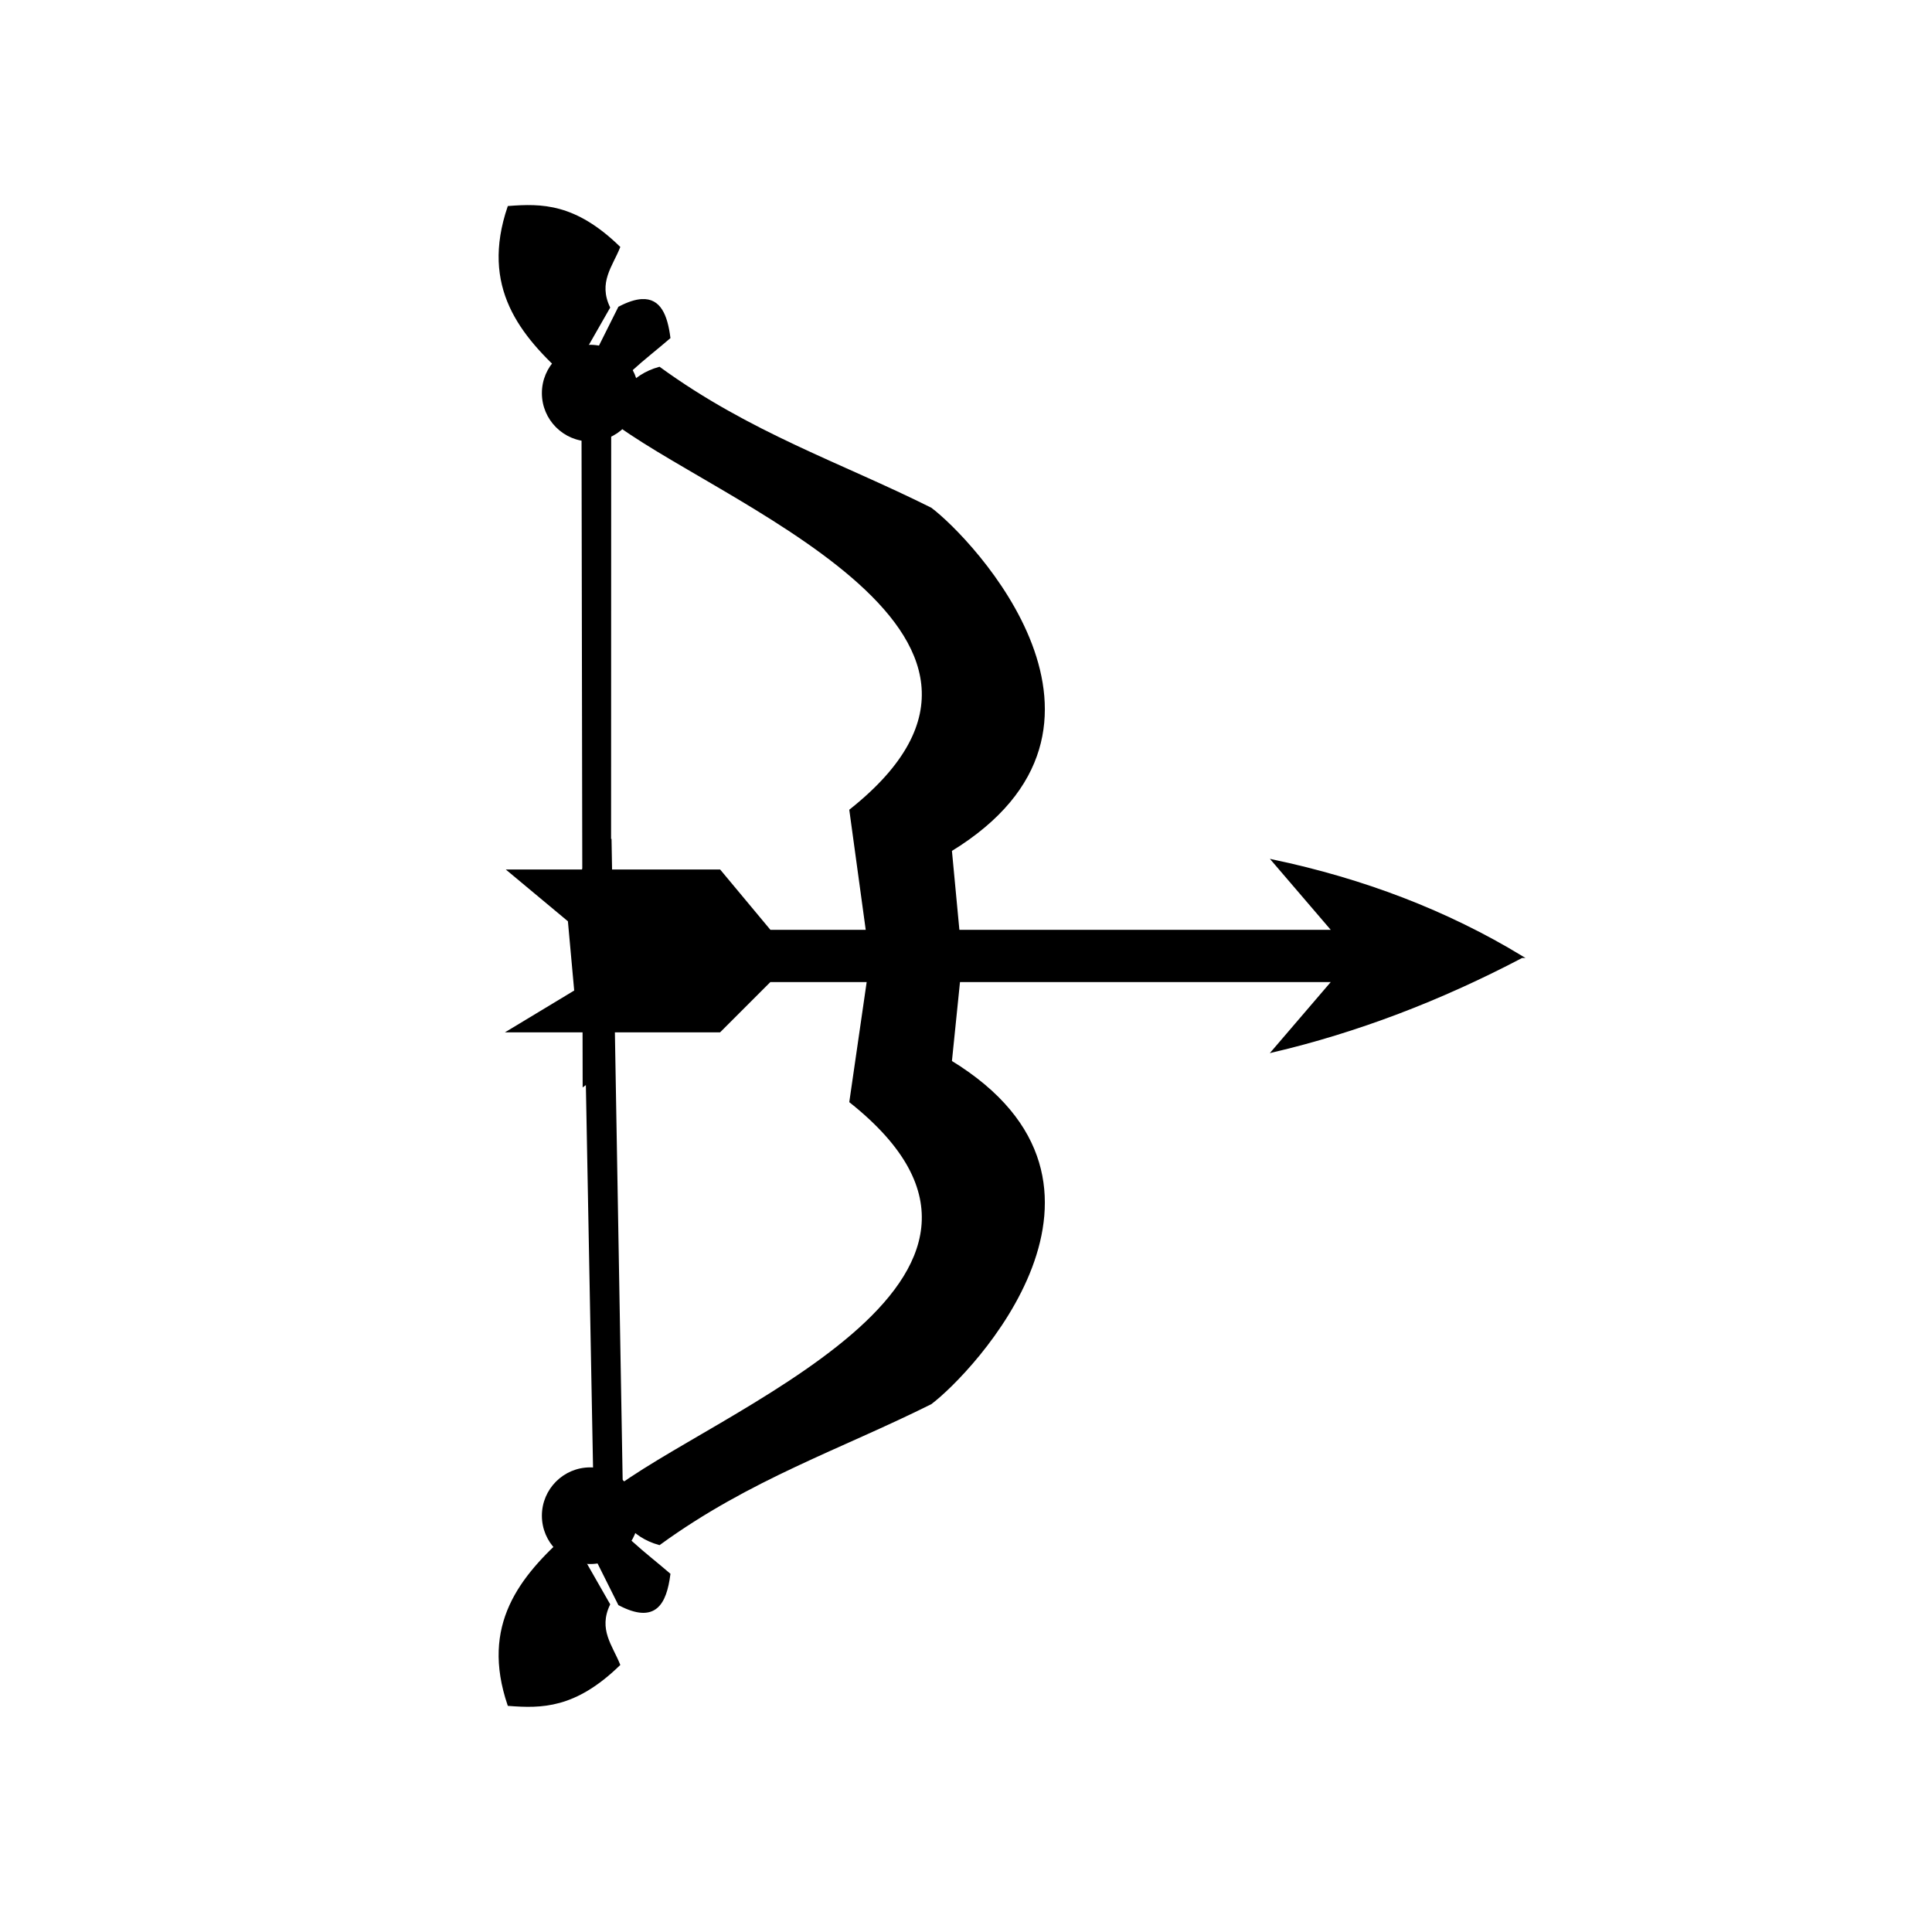 <?xml version="1.0" encoding="UTF-8" standalone="no"?>
<svg
   xmlns:osb="http://www.openswatchbook.org/uri/2009/osb"
   xmlns:dc="http://purl.org/dc/elements/1.1/"
   xmlns:cc="http://creativecommons.org/ns#"
   xmlns:rdf="http://www.w3.org/1999/02/22-rdf-syntax-ns#"
   xmlns:svg="http://www.w3.org/2000/svg"
   xmlns="http://www.w3.org/2000/svg"
   xmlns:sodipodi="http://sodipodi.sourceforge.net/DTD/sodipodi-0.dtd"
   xmlns:inkscape="http://www.inkscape.org/namespaces/inkscape"
   viewBox="0 0 960.896 960.896"
   version="1.0"
   id="svg196"
   sodipodi:docname="bow-and-arrow.svg"
   inkscape:version="1.0.1 (0767f8302a, 2020-10-17)"
   width="960.896"
   height="960.896">
  <defs
     id="defs200">
    <linearGradient
       id="linearGradient844"
       osb:paint="solid">
      <stop
         style="stop-color:#000000;stop-opacity:1;"
         offset="0"
         id="stop842" />
    </linearGradient>
    <linearGradient
       id="linearGradient838"
       osb:paint="solid">
      <stop
         style="stop-color:#000000;stop-opacity:1;"
         offset="0"
         id="stop836" />
    </linearGradient>
  </defs>
  <sodipodi:namedview
     pagecolor="#ffffff"
     bordercolor="#666666"
     borderopacity="1"
     objecttolerance="10"
     gridtolerance="10"
     guidetolerance="10"
     inkscape:pageopacity="0"
     inkscape:pageshadow="2"
     inkscape:window-width="1920"
     inkscape:window-height="1052"
     id="namedview198"
     showgrid="false"
     inkscape:zoom="0.80280965"
     inkscape:cx="381.8407"
     inkscape:cy="405.96797"
     inkscape:window-x="0"
     inkscape:window-y="1080"
     inkscape:window-maximized="1"
     inkscape:current-layer="g194"
     inkscape:document-rotation="0"
     fit-margin-top="0"
     fit-margin-left="0"
     fit-margin-right="0"
     fit-margin-bottom="0" />
  <g
     class="arrow-group"
     stroke="#000000"
     id="g194"
     transform="translate(-135.57,-0.002)">
    <path
       d="m 388.5,847.95 c -13.48,-39.718 5.858,-63.523 30,-85 l 20,35 c -5.975,12.547 1.28,20.684 5,30 -22.018,21.406 -38.646,21.249 -55,20 z m 75,-80 c -14.186,-3.944 -19.89,-14.249 -25,-25 50,-40 232.58,-105.51 120,-195 l 10,-69 h 45 l -5,49 c 99.786,61.111 10,155 -10,170 -45,22.475 -90,37.264 -135,70 z m -75,-665 c -13.48,39.718 5.858,63.523 30,85 l 20,-35 c -5.975,-12.547 1.28,-20.684 5,-30 -22.018,-21.406 -38.646,-21.249 -55,-20 z m 75,80 c -14.186,3.944 -19.89,14.249 -25,25 50,40 232.58,105.51 120,195 l 10,73 h 45 l -5,-53 c 99.786,-61.111 10,-155 -10,-170 -45,-22.475 -90,-37.264 -135,-70 z"
       id="path188"
       sodipodi:nodetypes="cccccccccccccccccccccccccc" />
    <path
       id="path190"
       style="fill-opacity:1"
       d="m 433.412,747.789 -9.941,10.107 0.029,0.053 20,40 c 17.945,9.417 23.094,-0.359 25,-15 -12.381,-10.714 -25.862,-19.961 -35,-35 z" />
    <path
       id="path842"
       style="fill-opacity:1"
       d="m 439.229,417.724 c -8.443,-0.278 -11.216,7.381 -13.775,15.338 l 6.006,319.922 13.515,-4.283 z"
       class="bottom-line" />
    <path
       id="path1032"
       style="fill-opacity:1;stroke-width:1.123"
       d="m 438.991,202.766 -13.66,-4.613 0.272,158.327 0.106,61.943 0.208,121.313 12.99,-9.453 z"
       class="top-line"
       sodipodi:nodetypes="ccccccc" />
    <path
       id="path1037"
       style="fill-opacity:1"
       d="m 454.709,149.262 c -3.036,0.179 -6.723,1.333 -11.209,3.688 l -20,40 10,10 c 9.138,-15.039 22.619,-24.286 35,-35 -1.429,-10.981 -4.683,-19.224 -13.791,-18.688 z" />
    <path
       d="m 892.502,475.95 c -40.757,21.427 -82.087,37.127 -124,47 l 30,-35 h -280 l -25,25 H 423.5 l -4.998,-55 -30,-25 h 105 l 25,30 h 280 l -30,-35 c 45.008,9.498 86.501,25.216 124,48 z M 422.249,492.577 423.5,512.95 h -35 z"
       id="path192"
       class="arrow"
       sodipodi:nodetypes="ccccccccccccccccc" />
    <circle
       style="fill-opacity:1"
       id="path1102"
       cx="429.116"
       cy="195.528"
       class="top-circle"
       r="23.533" />
    <circle
       style="fill-opacity:1"
       id="circle845"
       cx="429.116"
       cy="753.847"
       class="bottom-circle"
       r="23.533" />
  </g>
</svg>
